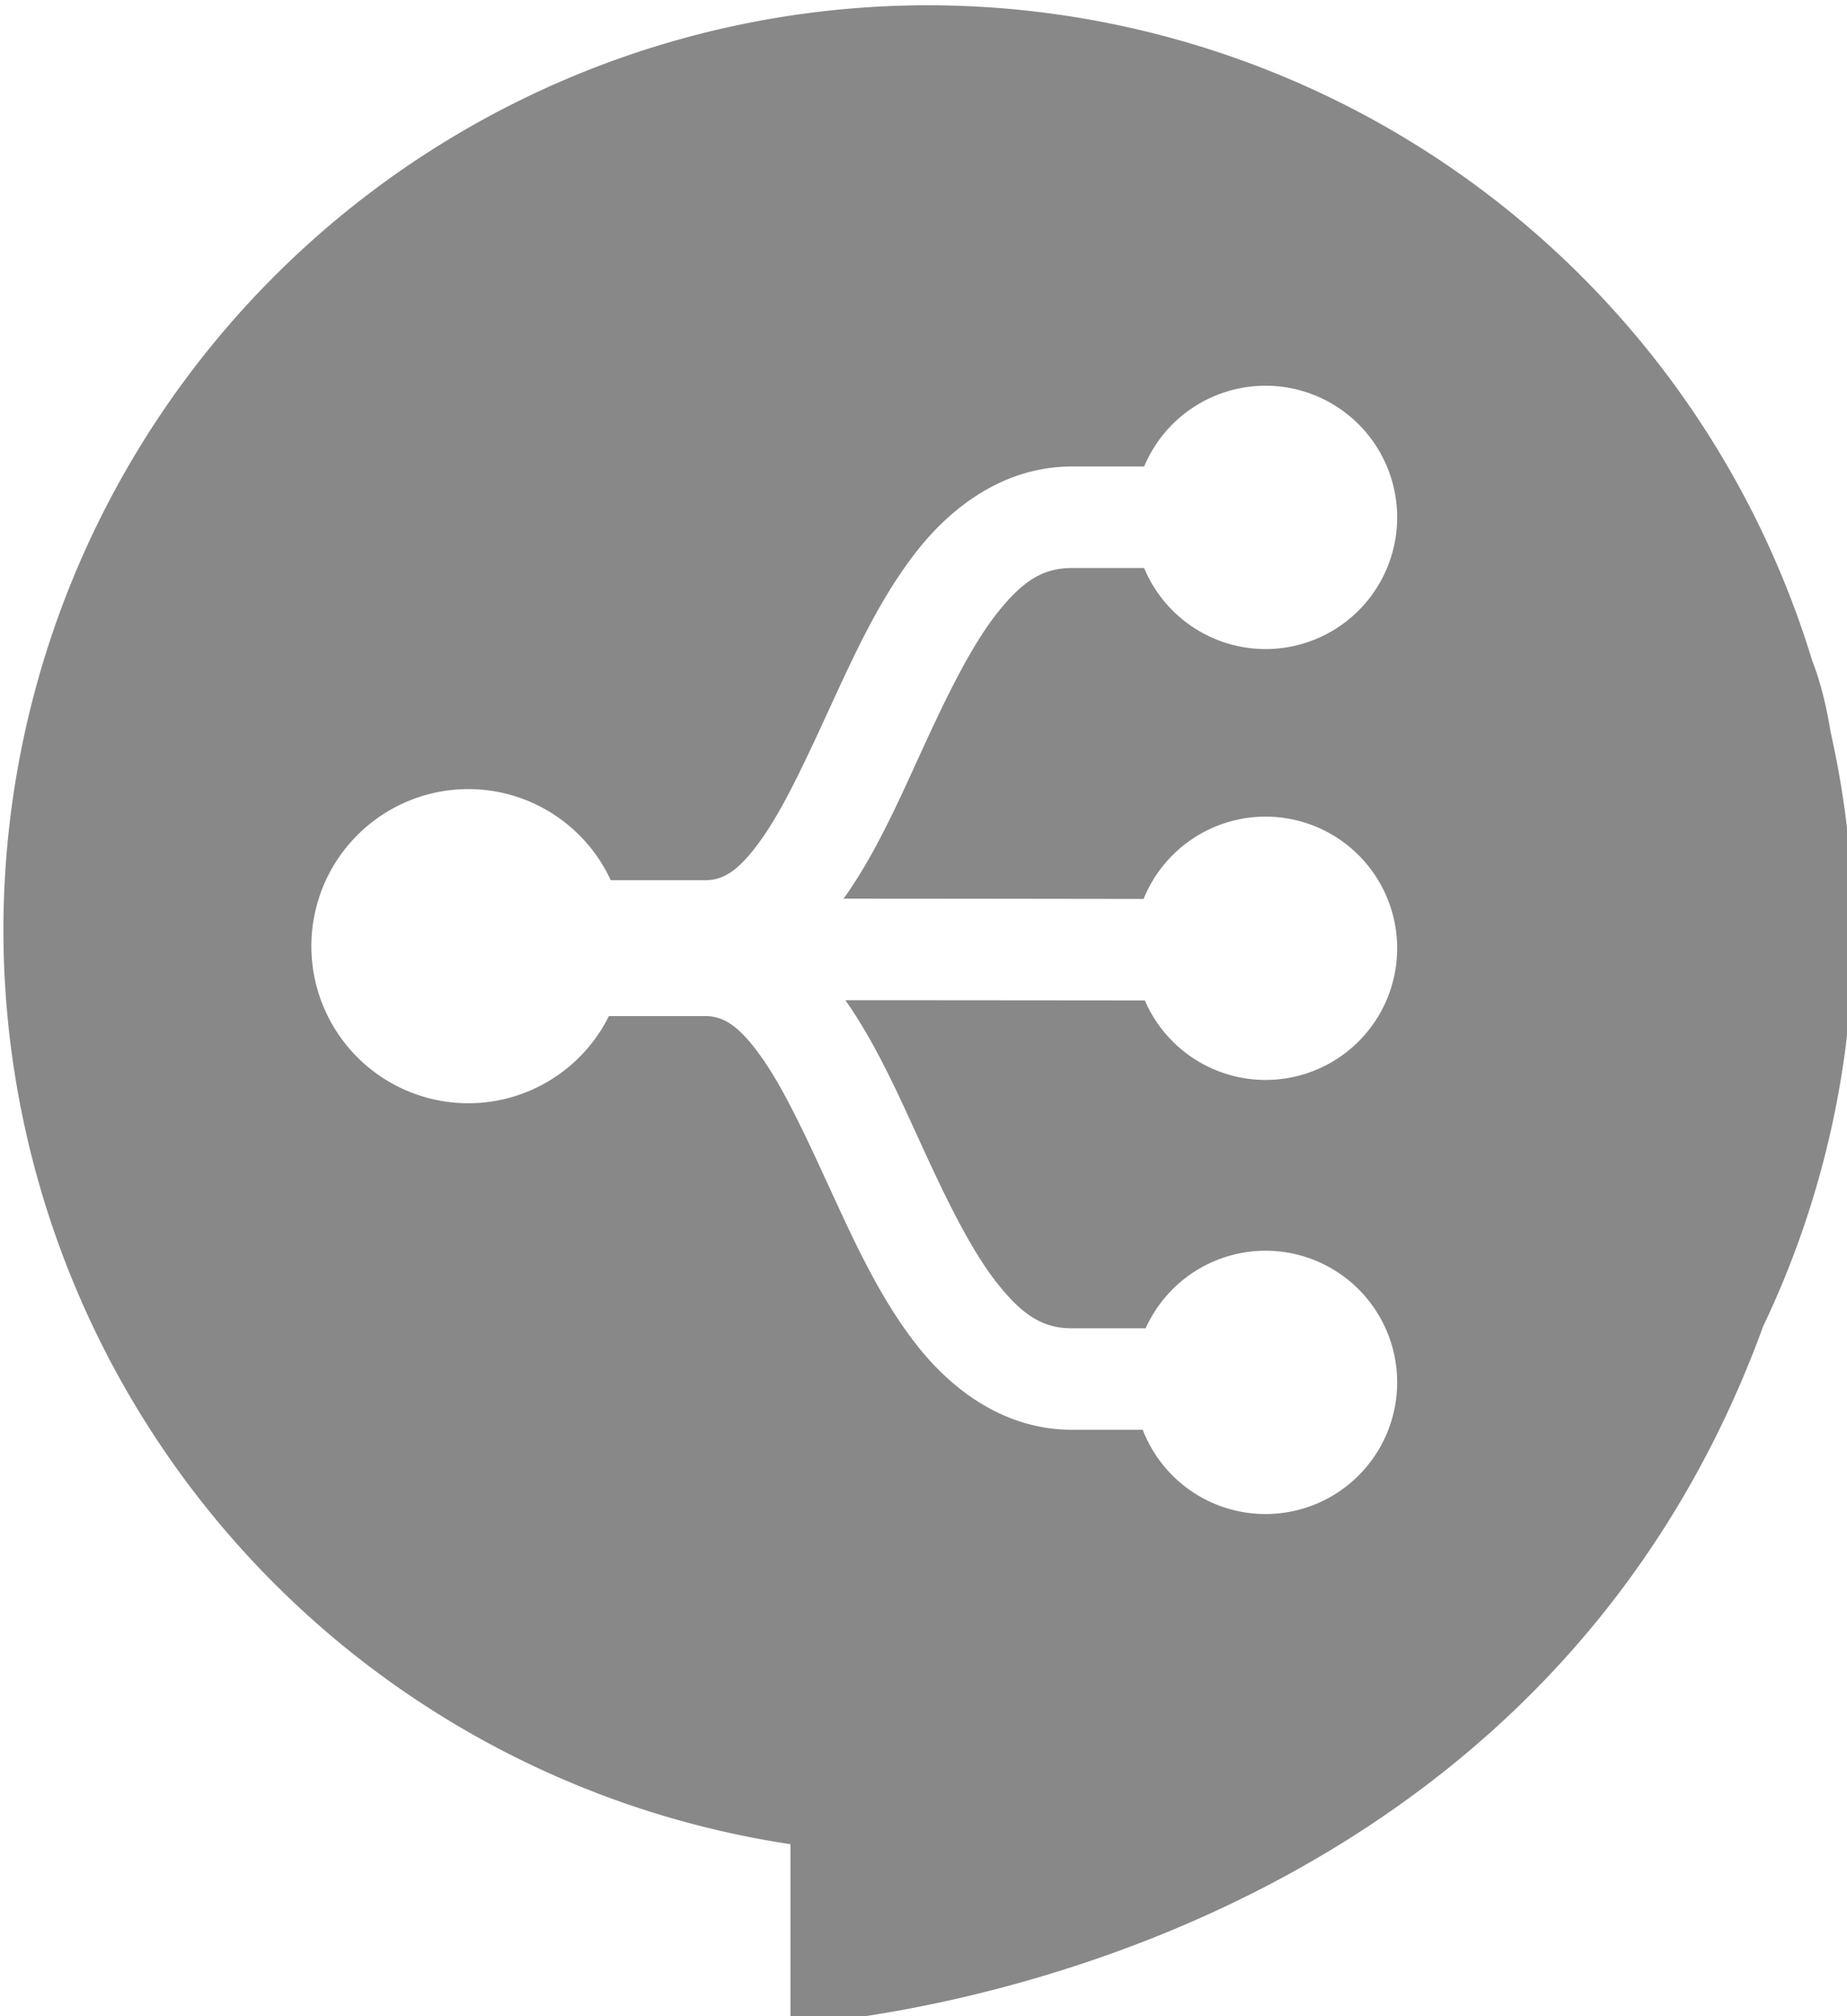 <?xml version="1.0" encoding="UTF-8" standalone="no"?>
<!-- Created with Inkscape (http://www.inkscape.org/) -->

<svg
   xmlns:dc="http://purl.org/dc/elements/1.1/"
   xmlns:cc="http://creativecommons.org/ns#"
   xmlns:rdf="http://www.w3.org/1999/02/22-rdf-syntax-ns#"
   xmlns:svg="http://www.w3.org/2000/svg"
   xmlns="http://www.w3.org/2000/svg"
   xmlns:sodipodi="http://sodipodi.sourceforge.net/DTD/sodipodi-0.dtd"
   xmlns:inkscape="http://www.inkscape.org/namespaces/inkscape"
   width="63.233mm"
   height="69.008mm"
   viewBox="0 0 63.233 69.008"
   version="1.1"
   id="svg1978"
   sodipodi:docname="module_icon_background.svg"
   inkscape:version="0.92.3 (2405546, 2018-03-11)">
  <defs
     id="defs1972" />
  <sodipodi:namedview
     id="base"
     pagecolor="#ffffff"
     bordercolor="#666666"
     borderopacity="1.0"
     inkscape:pageopacity="0.0"
     inkscape:pageshadow="2"
     inkscape:zoom="2.8"
     inkscape:cx="150.98982"
     inkscape:cy="105.54794"
     inkscape:document-units="mm"
     inkscape:current-layer="layer1"
     showgrid="false"
     inkscape:window-width="1920"
     inkscape:window-height="1017"
     inkscape:window-x="-8"
     inkscape:window-y="-8"
     inkscape:window-maximized="1"
     fit-margin-top="0"
     fit-margin-left="0"
     fit-margin-right="0"
     fit-margin-bottom="0" />
  <g
     inkscape:label="Layer 1"
     inkscape:groupmode="layer"
     id="layer1"
     transform="translate(-74.217,-114.329)">
    <path
       style="opacity:1;vector-effect:none;fill:#888888;fill-opacity:1;stroke:none;stroke-width:1.565;stroke-linecap:round;stroke-linejoin:miter;stroke-miterlimit:4;stroke-dasharray:none;stroke-dashoffset:0;stroke-opacity:1;enable-background:new"
       d="M 400,432.111 A 119.496,119.496 0 0 0 280.504,551.607 119.496,119.496 0 0 0 382.189,669.619 v 23.309 c 0,0 94.431,-4.574 125.652,-90.184 a 119.496,119.496 0 0 0 11.654,-51.137 119.496,119.496 0 0 0 -2.926,-25.592 c -0.589,-3.653 -1.396,-6.729 -2.396,-9.289 A 119.496,119.496 0 0 0 400,432.111 Z M 443.559,481.25 a 17.005,17.005 0 0 1 17.006,17.006 17.005,17.005 0 0 1 -17.006,17.004 17.005,17.005 0 0 1 -15.682,-10.467 h -9.34 c -3.768,0 -6.416,1.723 -9.674,5.852 -3.258,4.129 -6.35,10.426 -9.396,17.049 -3.046,6.623 -6.044,13.551 -10.119,19.381 -0.099,0.142 -0.215,0.278 -0.316,0.42 1.325,8.3e-4 2.341,-9.1e-4 3.668,0 17.611,0.011 26.499,0.028 35.107,0.039 a 17.005,17.005 0 0 1 15.752,-10.633 17.005,17.005 0 0 1 17.006,17.006 17.005,17.005 0 0 1 -17.006,17.006 17.005,17.005 0 0 1 -15.594,-10.273 c -8.561,-0.008 -17.582,-0.018 -35.275,-0.029 -1.236,-8.7e-4 -2.18,8.3e-4 -3.414,0 0.023,0.033 0.05,0.062 0.072,0.096 4.075,5.83 7.073,12.76 10.119,19.383 3.046,6.623 6.139,12.912 9.396,17.041 3.258,4.129 5.906,5.857 9.674,5.857 h 9.533 a 17.005,17.005 0 0 1 15.488,-10.021 17.005,17.005 0 0 1 17.006,17.006 17.005,17.005 0 0 1 -17.006,17.004 17.005,17.005 0 0 1 -15.863,-10.885 h -9.158 c -8.518,0 -15.316,-4.955 -19.963,-10.844 -4.647,-5.889 -7.915,-12.952 -11.012,-19.686 -3.097,-6.734 -6.022,-13.156 -8.949,-17.344 -2.927,-4.188 -4.966,-5.555 -7.424,-5.555 h -12.463 a 20.289,20.289 0 0 1 -18.145,11.26 20.289,20.289 0 0 1 -20.291,-20.289 20.289,20.289 0 0 1 20.291,-20.289 20.289,20.289 0 0 1 18.385,11.768 h 12.223 c 2.458,0 4.496,-1.359 7.424,-5.547 2.927,-4.188 5.852,-10.622 8.949,-17.355 3.097,-6.734 6.365,-13.797 11.012,-19.686 4.647,-5.889 11.445,-10.842 19.963,-10.842 h 9.34 A 17.005,17.005 0 0 1 443.559,481.25 Z"
       transform="scale(0.265)"
       id="rect1394-9-1"
       inkscape:connector-curvature="0" />
  </g>
</svg>

